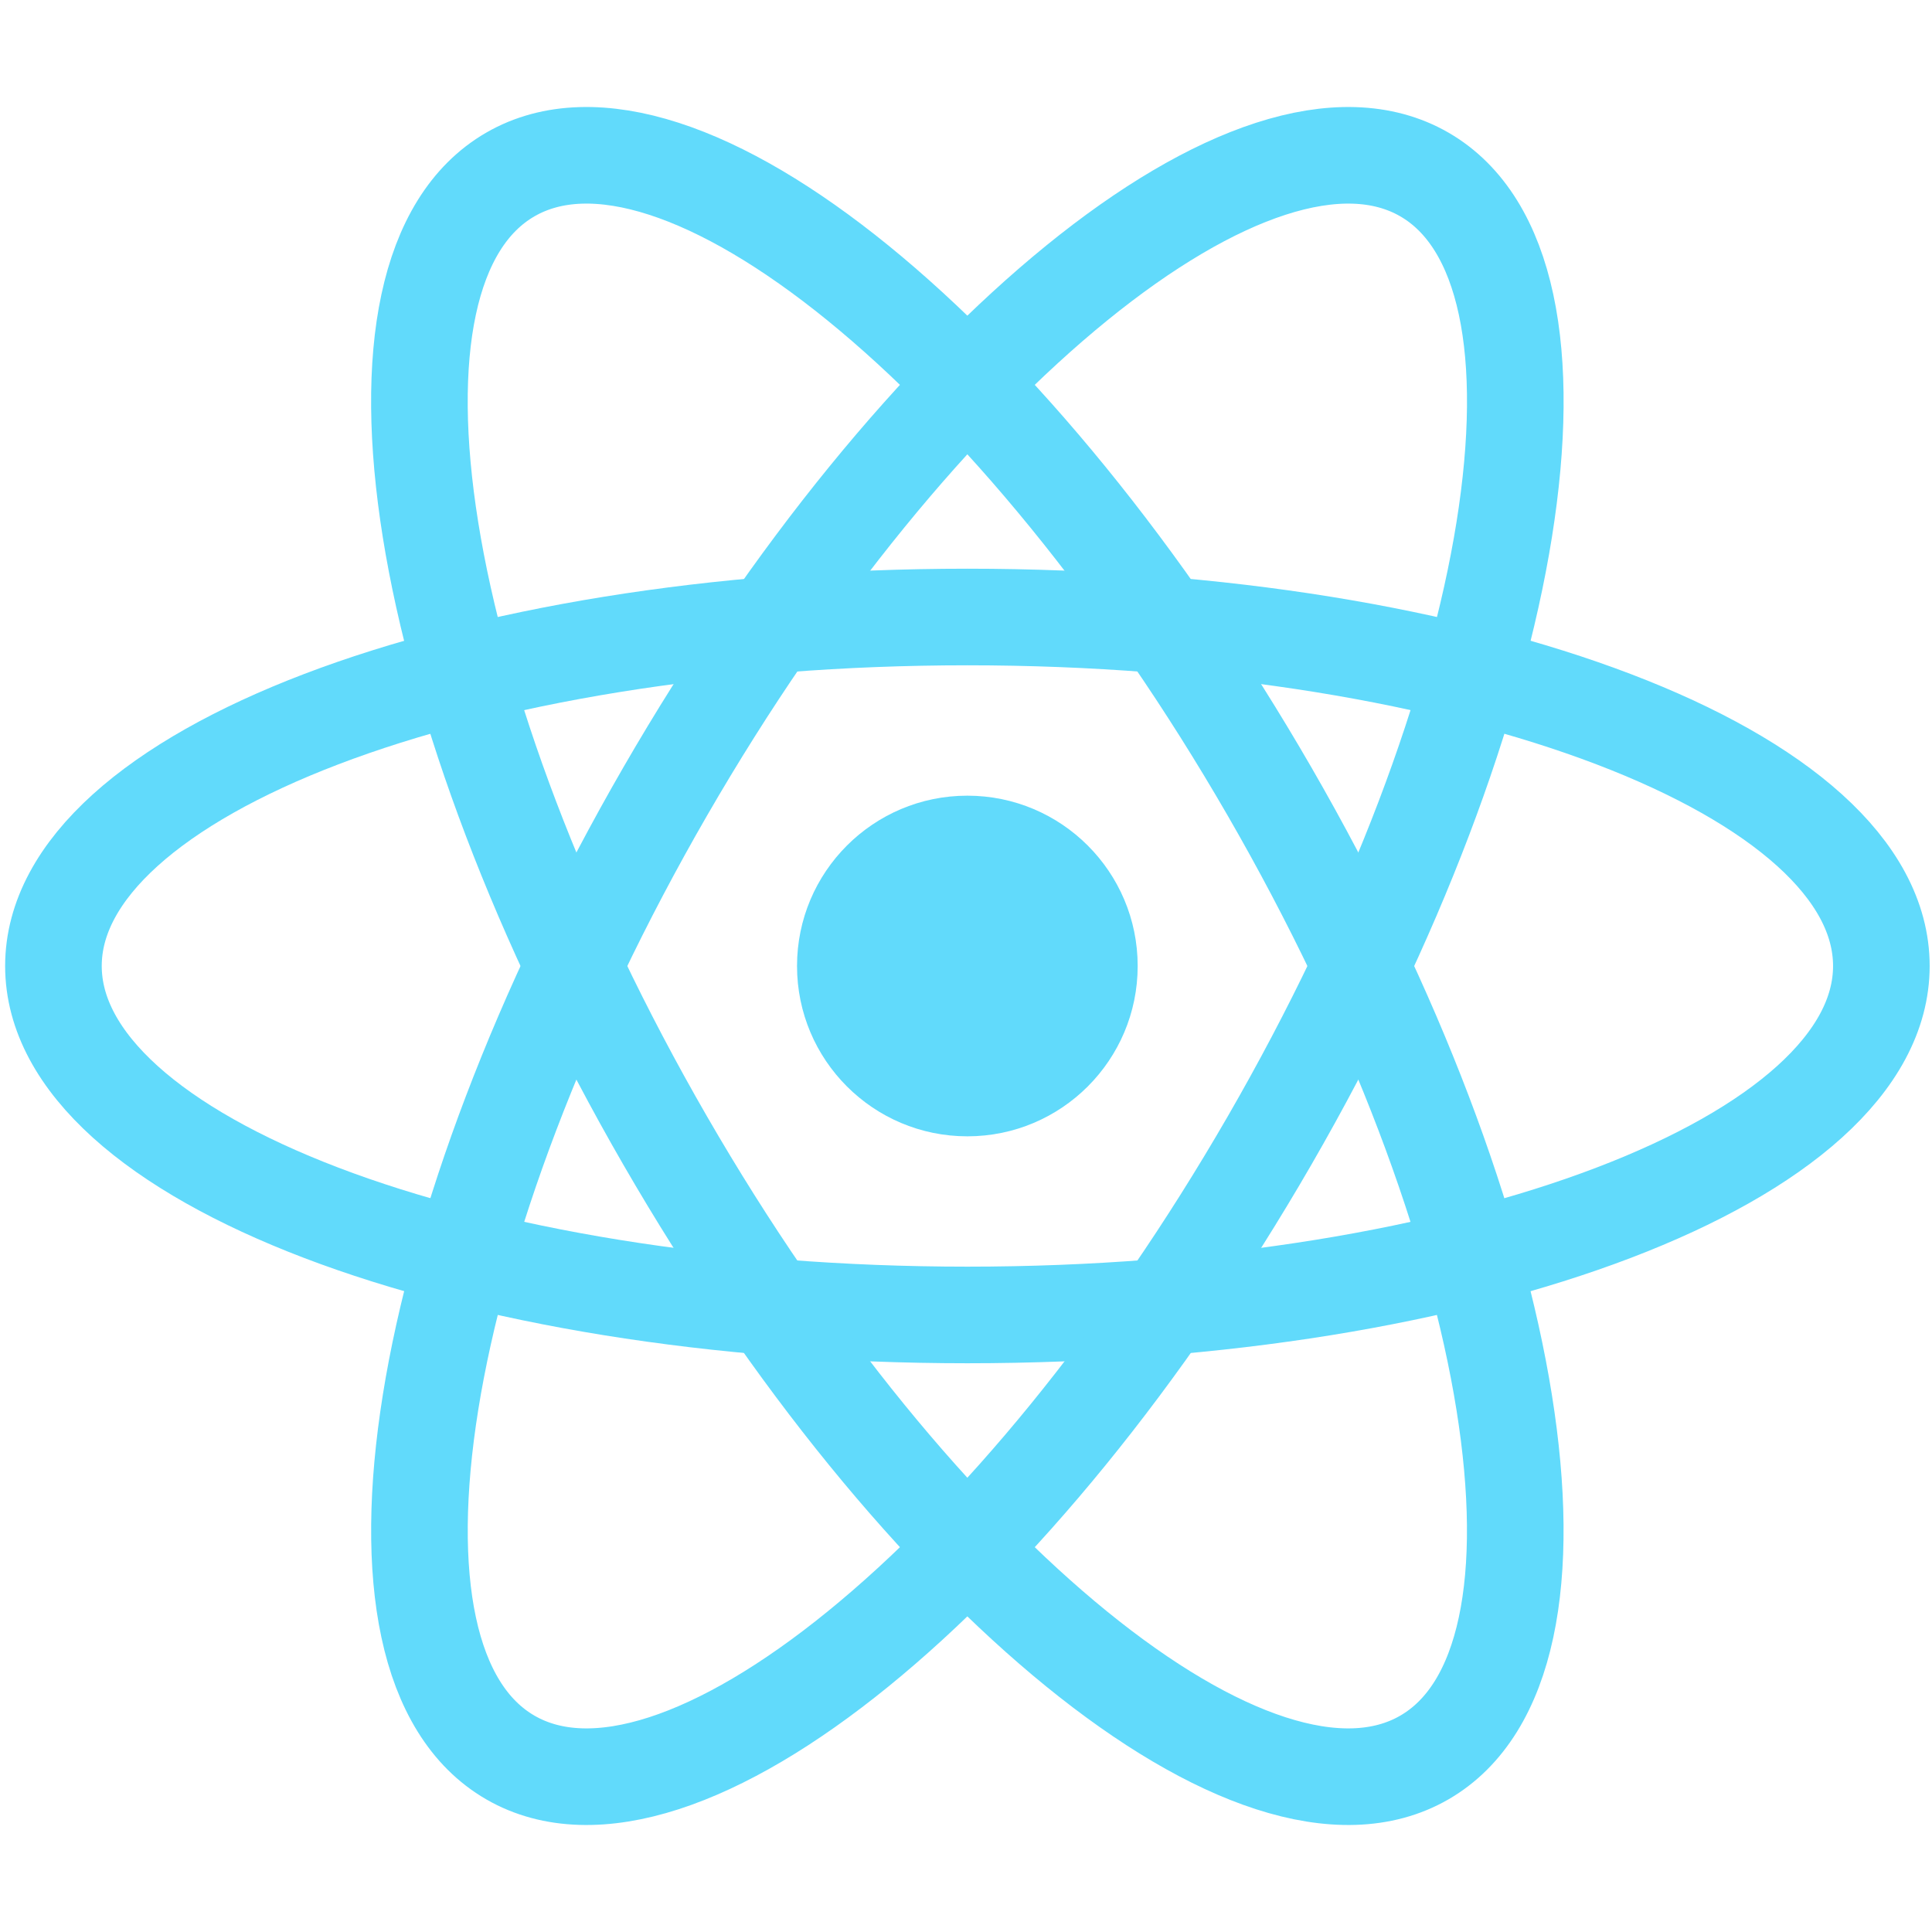 <svg width="100" height="100" viewBox="0 0 100 100" fill="none" xmlns="http://www.w3.org/2000/svg">
<path d="M50.07 58.816C54.939 58.816 58.886 54.869 58.886 50C58.886 45.131 54.939 41.184 50.07 41.184C45.201 41.184 41.254 45.131 41.254 50C41.254 54.869 45.201 58.816 50.07 58.816Z" fill="#61DAFB"/>
<path d="M50.072 68.062C76.199 68.062 97.379 59.975 97.379 49.999C97.379 40.023 76.199 31.936 50.072 31.936C23.945 31.936 2.766 40.023 2.766 49.999C2.766 59.975 23.945 68.062 50.072 68.062Z" stroke="#61DAFB" stroke-width="5"/>
<path d="M34.427 59.031C47.49 81.658 65.083 95.957 73.723 90.969C82.362 85.981 78.775 63.595 65.712 40.969C52.648 18.342 35.055 4.043 26.416 9.031C17.777 14.019 21.363 36.405 34.427 59.031Z" stroke="#61DAFB" stroke-width="5"/>
<path d="M34.429 40.969C21.365 63.595 17.779 85.981 26.418 90.969C35.057 95.957 52.651 81.658 65.714 59.031C78.777 36.405 82.364 14.019 73.725 9.031C65.085 4.044 47.492 18.342 34.429 40.969Z" stroke="#61DAFB" stroke-width="5"/>
</svg>
